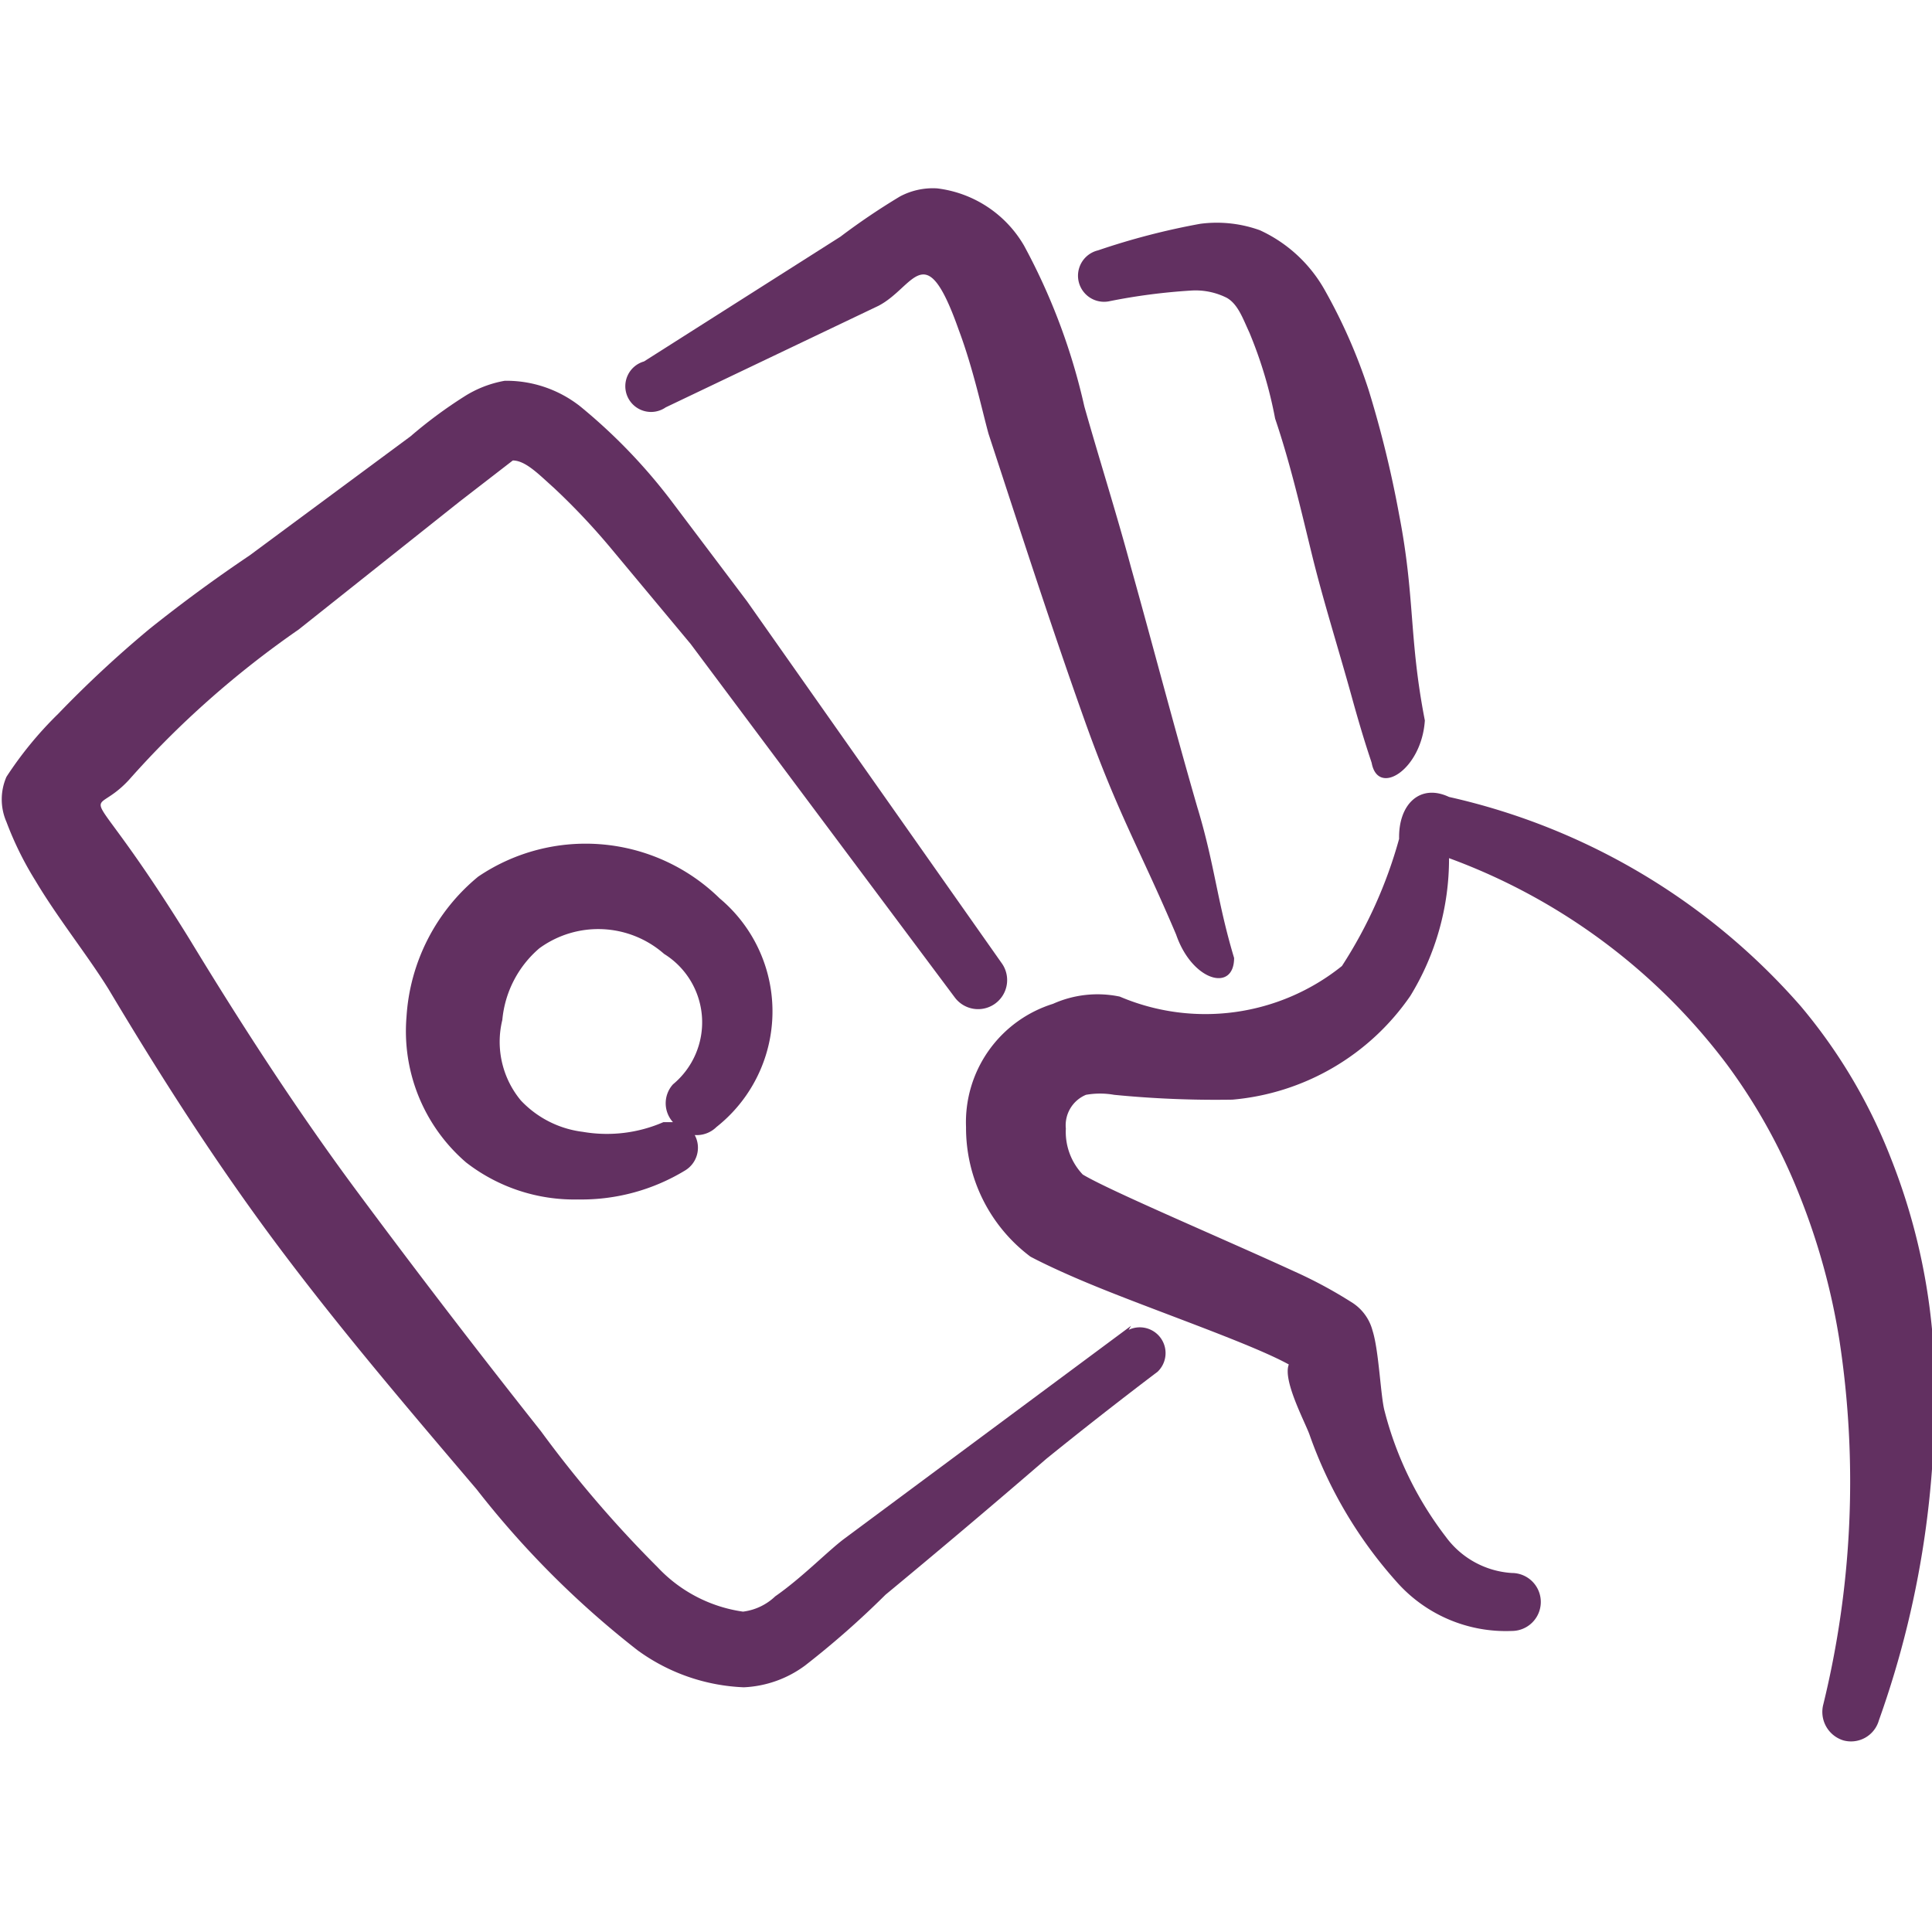 <svg fill="none" xmlns="http://www.w3.org/2000/svg" viewBox="0 0 56 56"><g clip-path="url(#clip0_993_1129)" fill-rule="evenodd" clip-rule="evenodd" fill="#623061"><path d="M32.784 38.43l-8.33 6.184c-.49.373-1.213 1.12-1.983 1.656-.256.245-.583.4-.934.444a4.2 4.2 0 0 1-2.473-1.284 33.806 33.806 0 0 1-3.383-3.943 280.213 280.213 0 0 1-5.367-7c-1.727-2.333-3.314-4.783-4.83-7.28-3.15-5.087-2.964-3.29-1.75-4.597a26.85 26.85 0 0 1 2.333-2.333 27.564 27.564 0 0 1 2.59-2.03l4.667-3.71 1.54-1.19c.373 0 .77.42 1.19.793.579.542 1.124 1.119 1.633 1.727l2.333 2.8 7.654 10.243a.842.842 0 1 0 1.353-1.003L21.654 17.43l-2.217-2.94a16.144 16.144 0 0 0-2.613-2.706 3.453 3.453 0 0 0-2.194-.747 3.219 3.219 0 0 0-1.19.467c-.54.343-1.055.725-1.54 1.143L7.234 16.1a43.93 43.93 0 0 0-2.894 2.124c-.932.774-1.82 1.6-2.66 2.473a10.73 10.73 0 0 0-1.493 1.82 1.633 1.633 0 0 0 0 1.307 9.59 9.59 0 0 0 .84 1.703c.653 1.097 1.517 2.17 2.123 3.15 1.517 2.543 3.127 5.063 4.947 7.49 1.82 2.427 3.734 4.667 5.717 7a26.788 26.788 0 0 0 4.666 4.667 5.6 5.6 0 0 0 3.08 1.073 3.22 3.22 0 0 0 1.774-.63 25.657 25.657 0 0 0 2.333-2.053 292.842 292.842 0 0 0 4.667-3.944 127.426 127.426 0 0 1 3.22-2.52.747.747 0 0 0-.84-1.213l.07-.117z"/><path d="M20.86 26.04a5.553 5.553 0 0 0-7-.63 5.716 5.716 0 0 0-2.077 4.06 5.018 5.018 0 0 0 1.727 4.224 5.11 5.11 0 0 0 3.243 1.073 5.787 5.787 0 0 0 3.104-.84.77.77 0 0 0 .28-1.027.815.815 0 0 0 .63-.233 4.27 4.27 0 0 0 .093-6.627zm-1.353 5.39a.817.817 0 0 0 0 1.097h-.28a4.107 4.107 0 0 1-2.334.28 2.963 2.963 0 0 1-1.796-.91 2.66 2.66 0 0 1-.537-2.333 3.103 3.103 0 0 1 1.073-2.077 2.893 2.893 0 0 1 3.617.163 2.334 2.334 0 0 1 .257 3.78zM40.553 14.91a31.596 31.596 0 0 0-.886-3.617 15.838 15.838 0 0 0-1.26-2.87 4.13 4.13 0 0 0-1.89-1.75 3.686 3.686 0 0 0-1.727-.186c-1.005.183-1.996.44-2.963.77a.755.755 0 0 0 .35 1.47c.77-.154 1.55-.255 2.333-.304.363-.026.726.047 1.05.21.327.187.467.607.653 1.004.335.804.586 1.64.747 2.496.443 1.307.747 2.637 1.073 3.967.327 1.33.77 2.73 1.144 4.083.373 1.354.583 1.914.583 1.937.187.98 1.447.187 1.54-1.237-.467-2.403-.28-3.57-.747-5.973zM56 38.524a18.062 18.062 0 0 0-1.19-4.947 15.633 15.633 0 0 0-2.613-4.41A19.086 19.086 0 0 0 42.001 23.1c-.84-.396-1.47.21-1.447 1.214-.36 1.306-.92 2.55-1.657 3.686a6.323 6.323 0 0 1-6.44.887 3.15 3.15 0 0 0-1.936.21 3.593 3.593 0 0 0-2.52 3.57 4.666 4.666 0 0 0 1.866 3.757c.304.163.934.466 1.727.793 1.797.747 4.667 1.727 5.763 2.333-.186.467.49 1.704.607 2.054a12.717 12.717 0 0 0 2.497 4.223 4.222 4.222 0 0 0 3.36 1.447.84.84 0 1 0 0-1.68 2.569 2.569 0 0 1-1.914-1.05 10.105 10.105 0 0 1-1.773-3.64c-.117-.42-.163-1.75-.35-2.334a1.377 1.377 0 0 0-.56-.793 13.106 13.106 0 0 0-1.727-.933c-2.03-.934-5.343-2.334-6.113-2.8a1.796 1.796 0 0 1-.49-1.33.957.957 0 0 1 .583-.98 2.33 2.33 0 0 1 .817 0 30.1 30.1 0 0 0 3.43.14 7 7 0 0 0 5.157-3.01 7.608 7.608 0 0 0 1.12-3.99 17.71 17.71 0 0 1 8.05 5.973 16.64 16.64 0 0 1 2.1 3.78c.546 1.36.938 2.776 1.166 4.223a27.16 27.16 0 0 1-.466 10.547.863.863 0 0 0 .583 1.05.84.84 0 0 0 1.027-.583A27.65 27.65 0 0 0 56 38.524z"/><path d="M34.72 23.45c-.676-2.333-1.283-4.666-1.936-7-.42-1.563-.91-3.103-1.353-4.666a18.059 18.059 0 0 0-1.75-4.667 3.383 3.383 0 0 0-2.52-1.657 2.03 2.03 0 0 0-1.074.234 19.55 19.55 0 0 0-1.726 1.166l-5.694 3.617a.746.746 0 1 0 .63 1.33l6.16-2.94c1.05-.537 1.354-2.077 2.334.7.42 1.12.676 2.333.863 3.01.91 2.777 1.797 5.53 2.777 8.283.98 2.753 1.61 3.757 2.66 6.23.466 1.354 1.68 1.68 1.68.677-.49-1.633-.56-2.683-1.05-4.317z"/></g><defs><clipPath id="clip0_993_1129"><path fill="#fff" d="M0 0h56v56H0z"/></clipPath></defs></svg>
